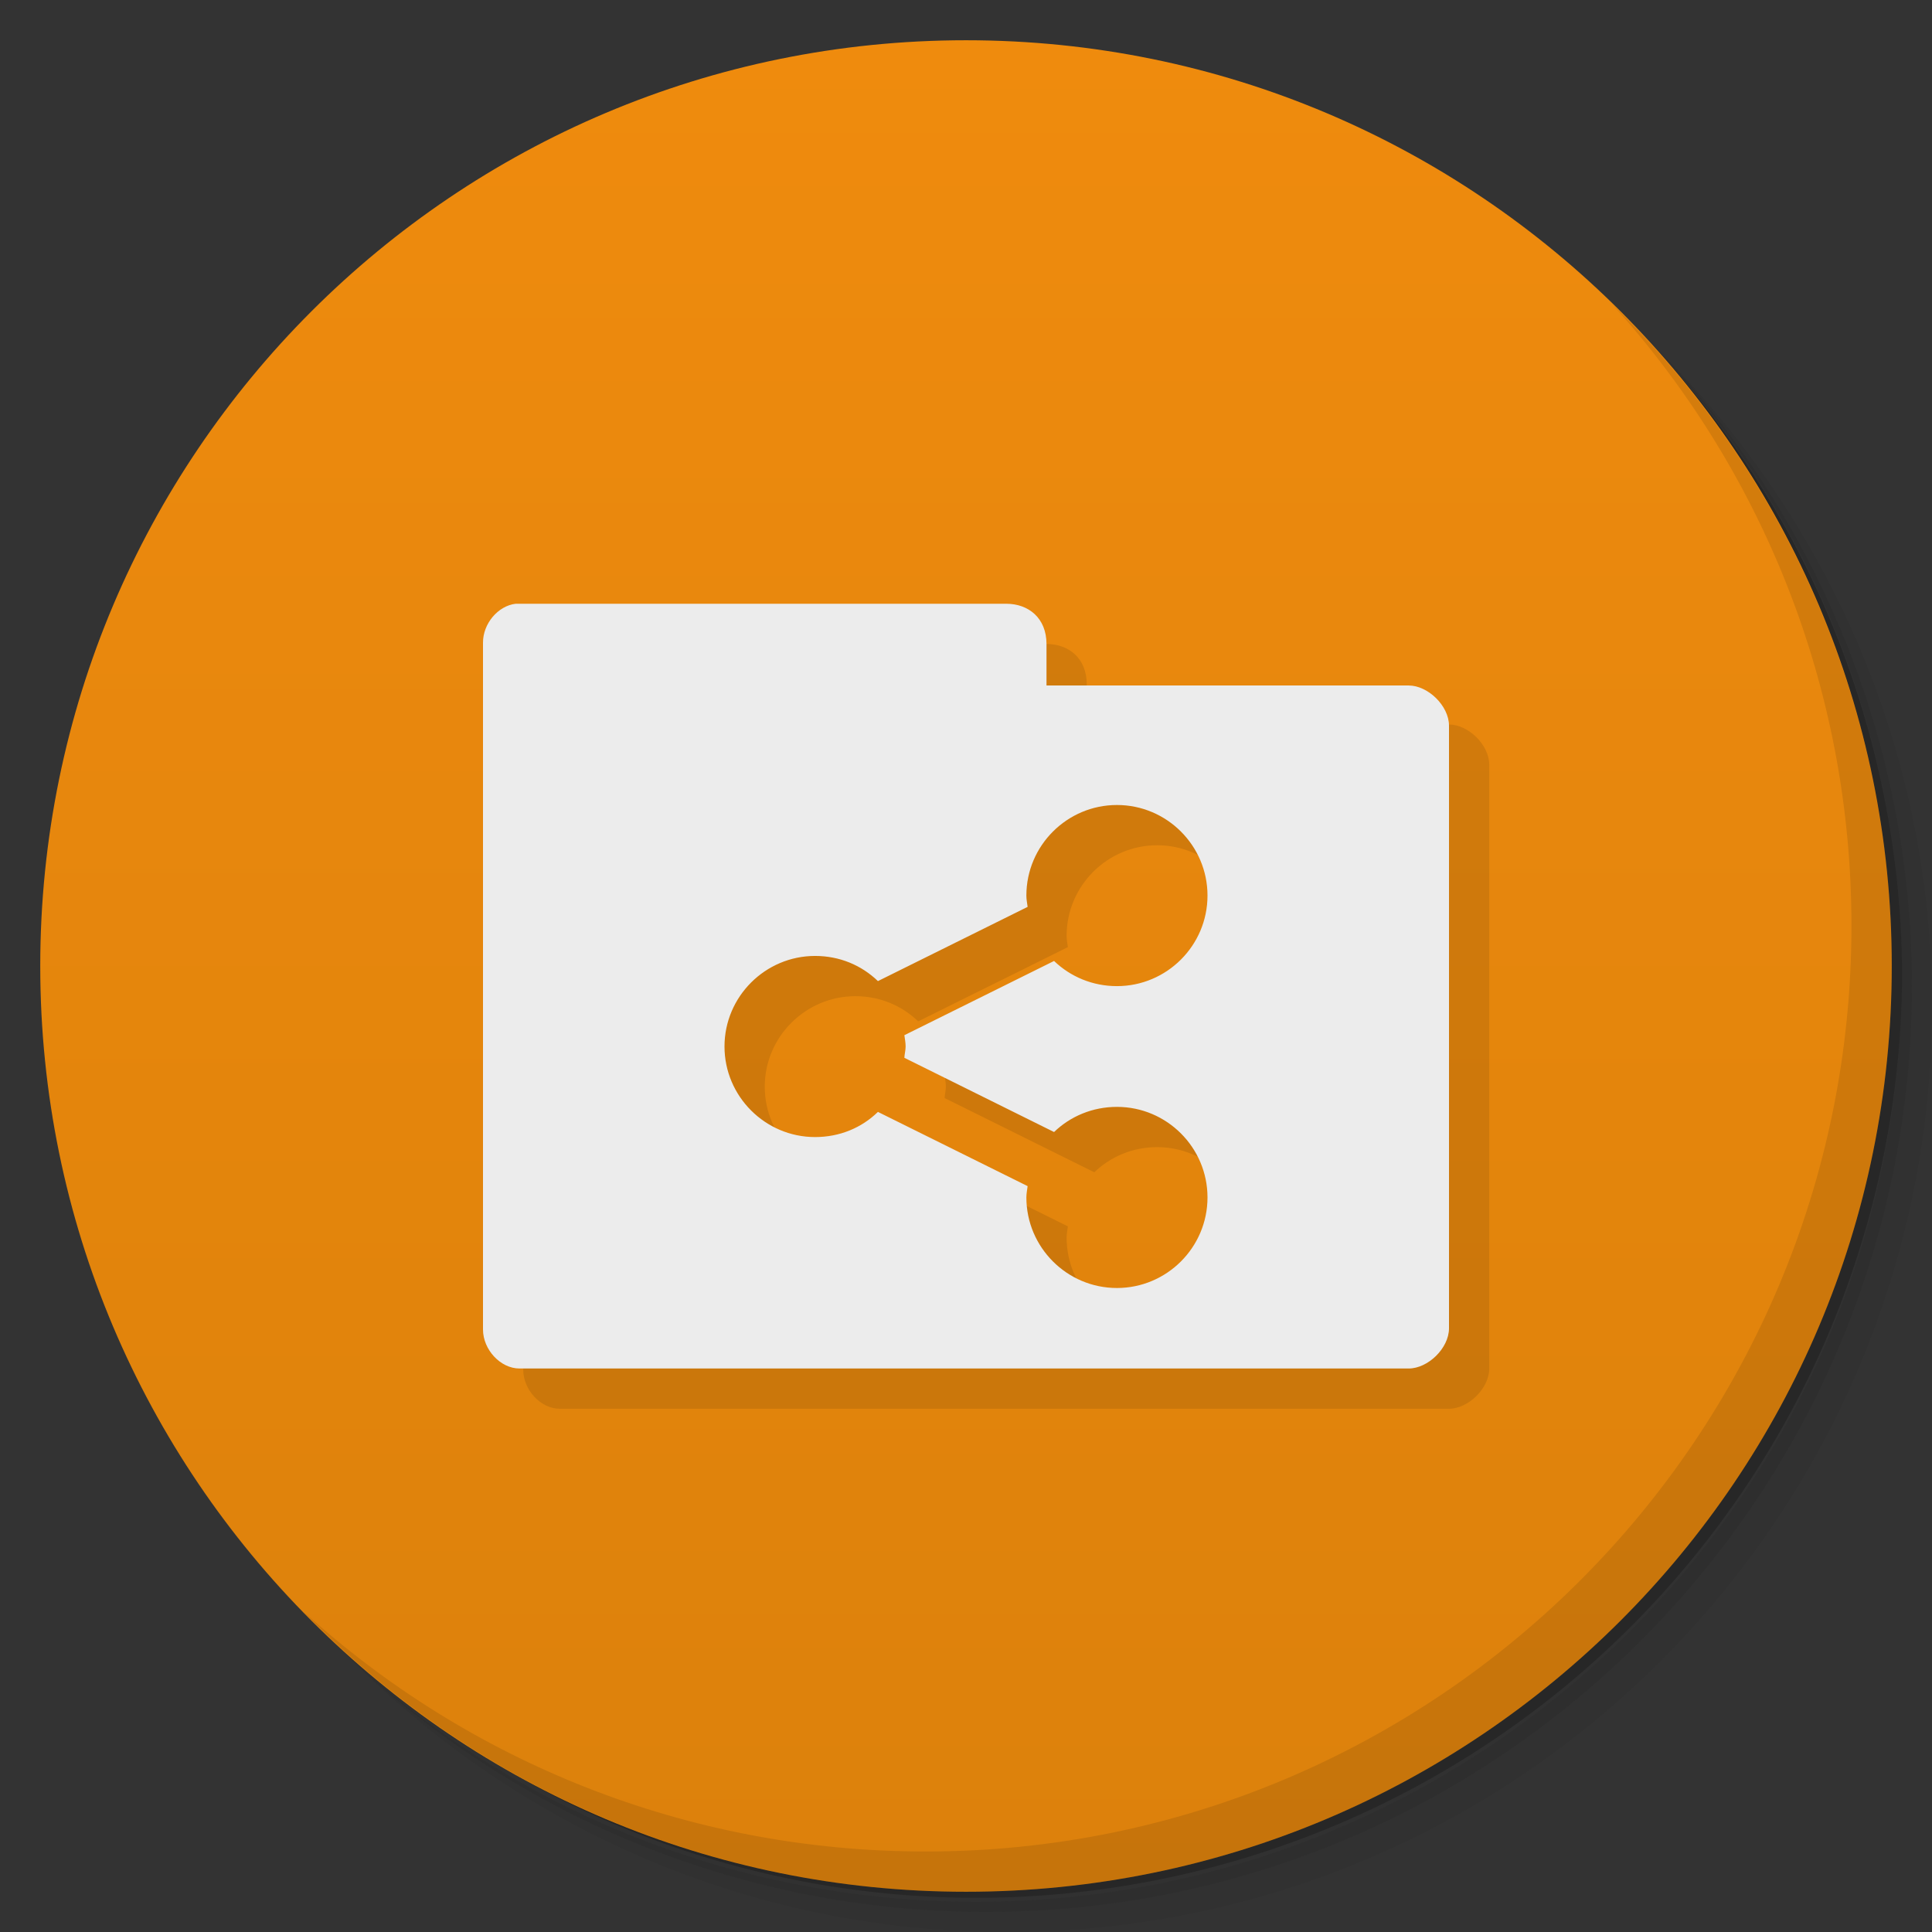 <?xml version="1.0" encoding="UTF-8" standalone="no"?>
<svg
   xmlns:dc="http://purl.org/dc/elements/1.1/"
   xmlns:cc="http://creativecommons.org/ns#"
   xmlns:rdf="http://www.w3.org/1999/02/22-rdf-syntax-ns#"
   xmlns:svg="http://www.w3.org/2000/svg"
   xmlns="http://www.w3.org/2000/svg"
   xmlns:sodipodi="http://sodipodi.sourceforge.net/DTD/sodipodi-0.dtd"
   xmlns:inkscape="http://www.inkscape.org/namespaces/inkscape"
   viewBox="0 0 48 48"
   id="svg4533"
   version="1.1"
   inkscape:version="0.91 r"
   width="100%"
   height="100%"
   sodipodi:docname="shares.svg">
  <rect x="0" y="0" width="48" height="48" fill="#333333" stroke="none"/>
  <sodipodi:namedview
     pagecolor="#ffffff"
     bordercolor="#666666"
     borderopacity="1"
     objecttolerance="10"
     gridtolerance="10"
     guidetolerance="10"
     inkscape:pageopacity="0"
     inkscape:pageshadow="2"
     inkscape:window-width="1280"
     inkscape:window-height="998"
     id="namedview4594"
     showgrid="true"
     inkscape:zoom="6.9532167"
     inkscape:cx="5.3104493"
     inkscape:cy="28.29846"
     inkscape:window-x="0"
     inkscape:window-y="0"
     inkscape:window-maximized="1"
     inkscape:current-layer="svg4533">
    <inkscape:grid
       type="xygrid"
       id="grid7074" />
  </sodipodi:namedview>
  <defs
     id="defs4535">
    <linearGradient
       id="linearGradient3764"
       x1="1"
       x2="47"
       gradientUnits="userSpaceOnUse"
       gradientTransform="matrix(0,-1,1,0,-1.5e-6,48)">
      <stop
         stop-color="#dc810c"
         stop-opacity="1"
         id="stop4538" />
      <stop
         offset="1"
         stop-color="#ef8b0d"
         stop-opacity="1"
         id="stop4540" />
    </linearGradient>
  </defs>
  <g
     id="g4552">
    <path
       d="m 36.31 5 c 5.859 4.062 9.688 10.831 9.688 18.5 c 0 12.426 -10.07 22.5 -22.5 22.5 c -7.669 0 -14.438 -3.828 -18.5 -9.688 c 1.037 1.822 2.306 3.499 3.781 4.969 c 4.085 3.712 9.514 5.969 15.469 5.969 c 12.703 0 23 -10.298 23 -23 c 0 -5.954 -2.256 -11.384 -5.969 -15.469 c -1.469 -1.475 -3.147 -2.744 -4.969 -3.781 z m 4.969 3.781 c 3.854 4.113 6.219 9.637 6.219 15.719 c 0 12.703 -10.297 23 -23 23 c -6.081 0 -11.606 -2.364 -15.719 -6.219 c 4.16 4.144 9.883 6.719 16.219 6.719 c 12.703 0 23 -10.298 23 -23 c 0 -6.335 -2.575 -12.06 -6.719 -16.219 z"
       opacity="0.05"
       id="path4554" />
    <path
       d="m 41.28 8.781 c 3.712 4.085 5.969 9.514 5.969 15.469 c 0 12.703 -10.297 23 -23 23 c -5.954 0 -11.384 -2.256 -15.469 -5.969 c 4.113 3.854 9.637 6.219 15.719 6.219 c 12.703 0 23 -10.298 23 -23 c 0 -6.081 -2.364 -11.606 -6.219 -15.719 z"
       opacity="0.1"
       id="path4556" />
    <path
       d="m 31.25 2.375 c 8.615 3.154 14.75 11.417 14.75 21.13 c 0 12.426 -10.07 22.5 -22.5 22.5 c -9.708 0 -17.971 -6.135 -21.12 -14.75 a 23 23 0 0 0 44.875 -7 a 23 23 0 0 0 -16 -21.875 z"
       opacity="0.2"
       id="path4558" />
  </g>
  <g
     id="g4560">
    <path
       d="m 24 1 c 12.703 0 23 10.297 23 23 c 0 12.703 -10.297 23 -23 23 -12.703 0 -23 -10.297 -23 -23 0 -12.703 10.297 -23 23 -23 z"
       fill="url(#linearGradient3764)"
       fill-opacity="1"
       id="path4562" />
  </g>
  <g
     id="g4564" />
  <path
     style="opacity:0.1;fill:#000000;fill-opacity:1;fill-rule:nonzero;stroke:none"
     d="M 13.812 16 C 13.372 16.051 12.997 16.465 13 16.938 L 13 34.031 C 13 34.531 13.434 35 13.906 35 L 36 35 C 36.473 35 37 34.5 37 34 L 37 19 C 37 18.5 36.473 18 36 18 L 27 18 L 27 17 C 26.999 16.352 26.551 16 26 16 L 13.812 16 z M 28.75 21 C 29.992 21 31 22.012 31 23.25 C 31 24.492 29.988 25.5 28.75 25.5 C 28.145 25.5 27.595 25.266 27.188 24.875 L 23.469 26.719 C 23.481 26.809 23.5 26.907 23.5 27 C 23.5 27.094 23.472 27.191 23.469 27.281 L 27.188 29.125 C 27.593 28.734 28.144 28.5 28.75 28.5 C 29.992 28.5 31 29.512 31 30.75 C 31 31.992 29.988 33 28.75 33 C 27.508 33 26.5 31.988 26.5 30.75 C 26.5 30.656 26.52 30.559 26.531 30.469 L 22.812 28.625 C 22.407 29.02 21.863 29.25 21.25 29.25 C 20.012 29.25 19 28.238 19 27 C 19 25.758 20.016 24.75 21.25 24.75 C 21.859 24.75 22.402 24.98 22.812 25.375 L 26.531 23.531 C 26.519 23.441 26.5 23.343 26.5 23.25 C 26.5 22.008 27.512 21 28.75 21 z "
     id="path45" />
  <g
     id="g4590">
    <path
       d="m 40.03 7.531 c 3.712 4.084 5.969 9.514 5.969 15.469 0 12.703 -10.297 23 -23 23 c -5.954 0 -11.384 -2.256 -15.469 -5.969 4.178 4.291 10.01 6.969 16.469 6.969 c 12.703 0 23 -10.298 23 -23 0 -6.462 -2.677 -12.291 -6.969 -16.469 z"
       opacity="0.1"
       id="path4592" />
  </g>
  <path
     style="fill:#ececec;fill-opacity:1;fill-rule:nonzero;stroke:none"
     d="M 12.812 15 C 12.372 15.051 11.997 15.496 12 15.969 L 12 33.031 C 12 33.531 12.434 34 12.906 34 L 35 34 C 35.473 34 36 33.5 36 33 L 36 18.031 C 36 17.532 35.473 17.031 35 17.031 L 26 17.031 L 26 16 C 25.999 15.353 25.551 15 25 15 L 12.812 15 z M 27.75 20 C 28.992 20 30 21.012 30 22.25 C 30 23.492 28.988 24.5 27.75 24.5 C 27.145 24.5 26.595 24.266 26.188 23.875 L 22.469 25.719 C 22.481 25.809 22.5 25.907 22.5 26 C 22.5 26.094 22.472 26.191 22.469 26.281 L 26.188 28.125 C 26.593 27.734 27.144 27.5 27.75 27.5 C 28.992 27.5 30 28.512 30 29.75 C 30 30.992 28.988 32 27.75 32 C 26.508 32 25.5 30.988 25.5 29.75 C 25.5 29.656 25.52 29.559 25.531 29.469 L 21.812 27.625 C 21.407 28.02 20.863 28.25 20.25 28.25 C 19.012 28.25 18 27.238 18 26 C 18 24.758 19.016 23.75 20.25 23.75 C 20.859 23.75 21.402 23.98 21.812 24.375 L 25.531 22.531 C 25.519 22.441 25.5 22.343 25.5 22.25 C 25.5 21.008 26.512 20 27.75 20 z "
     id="path55" />
</svg>
